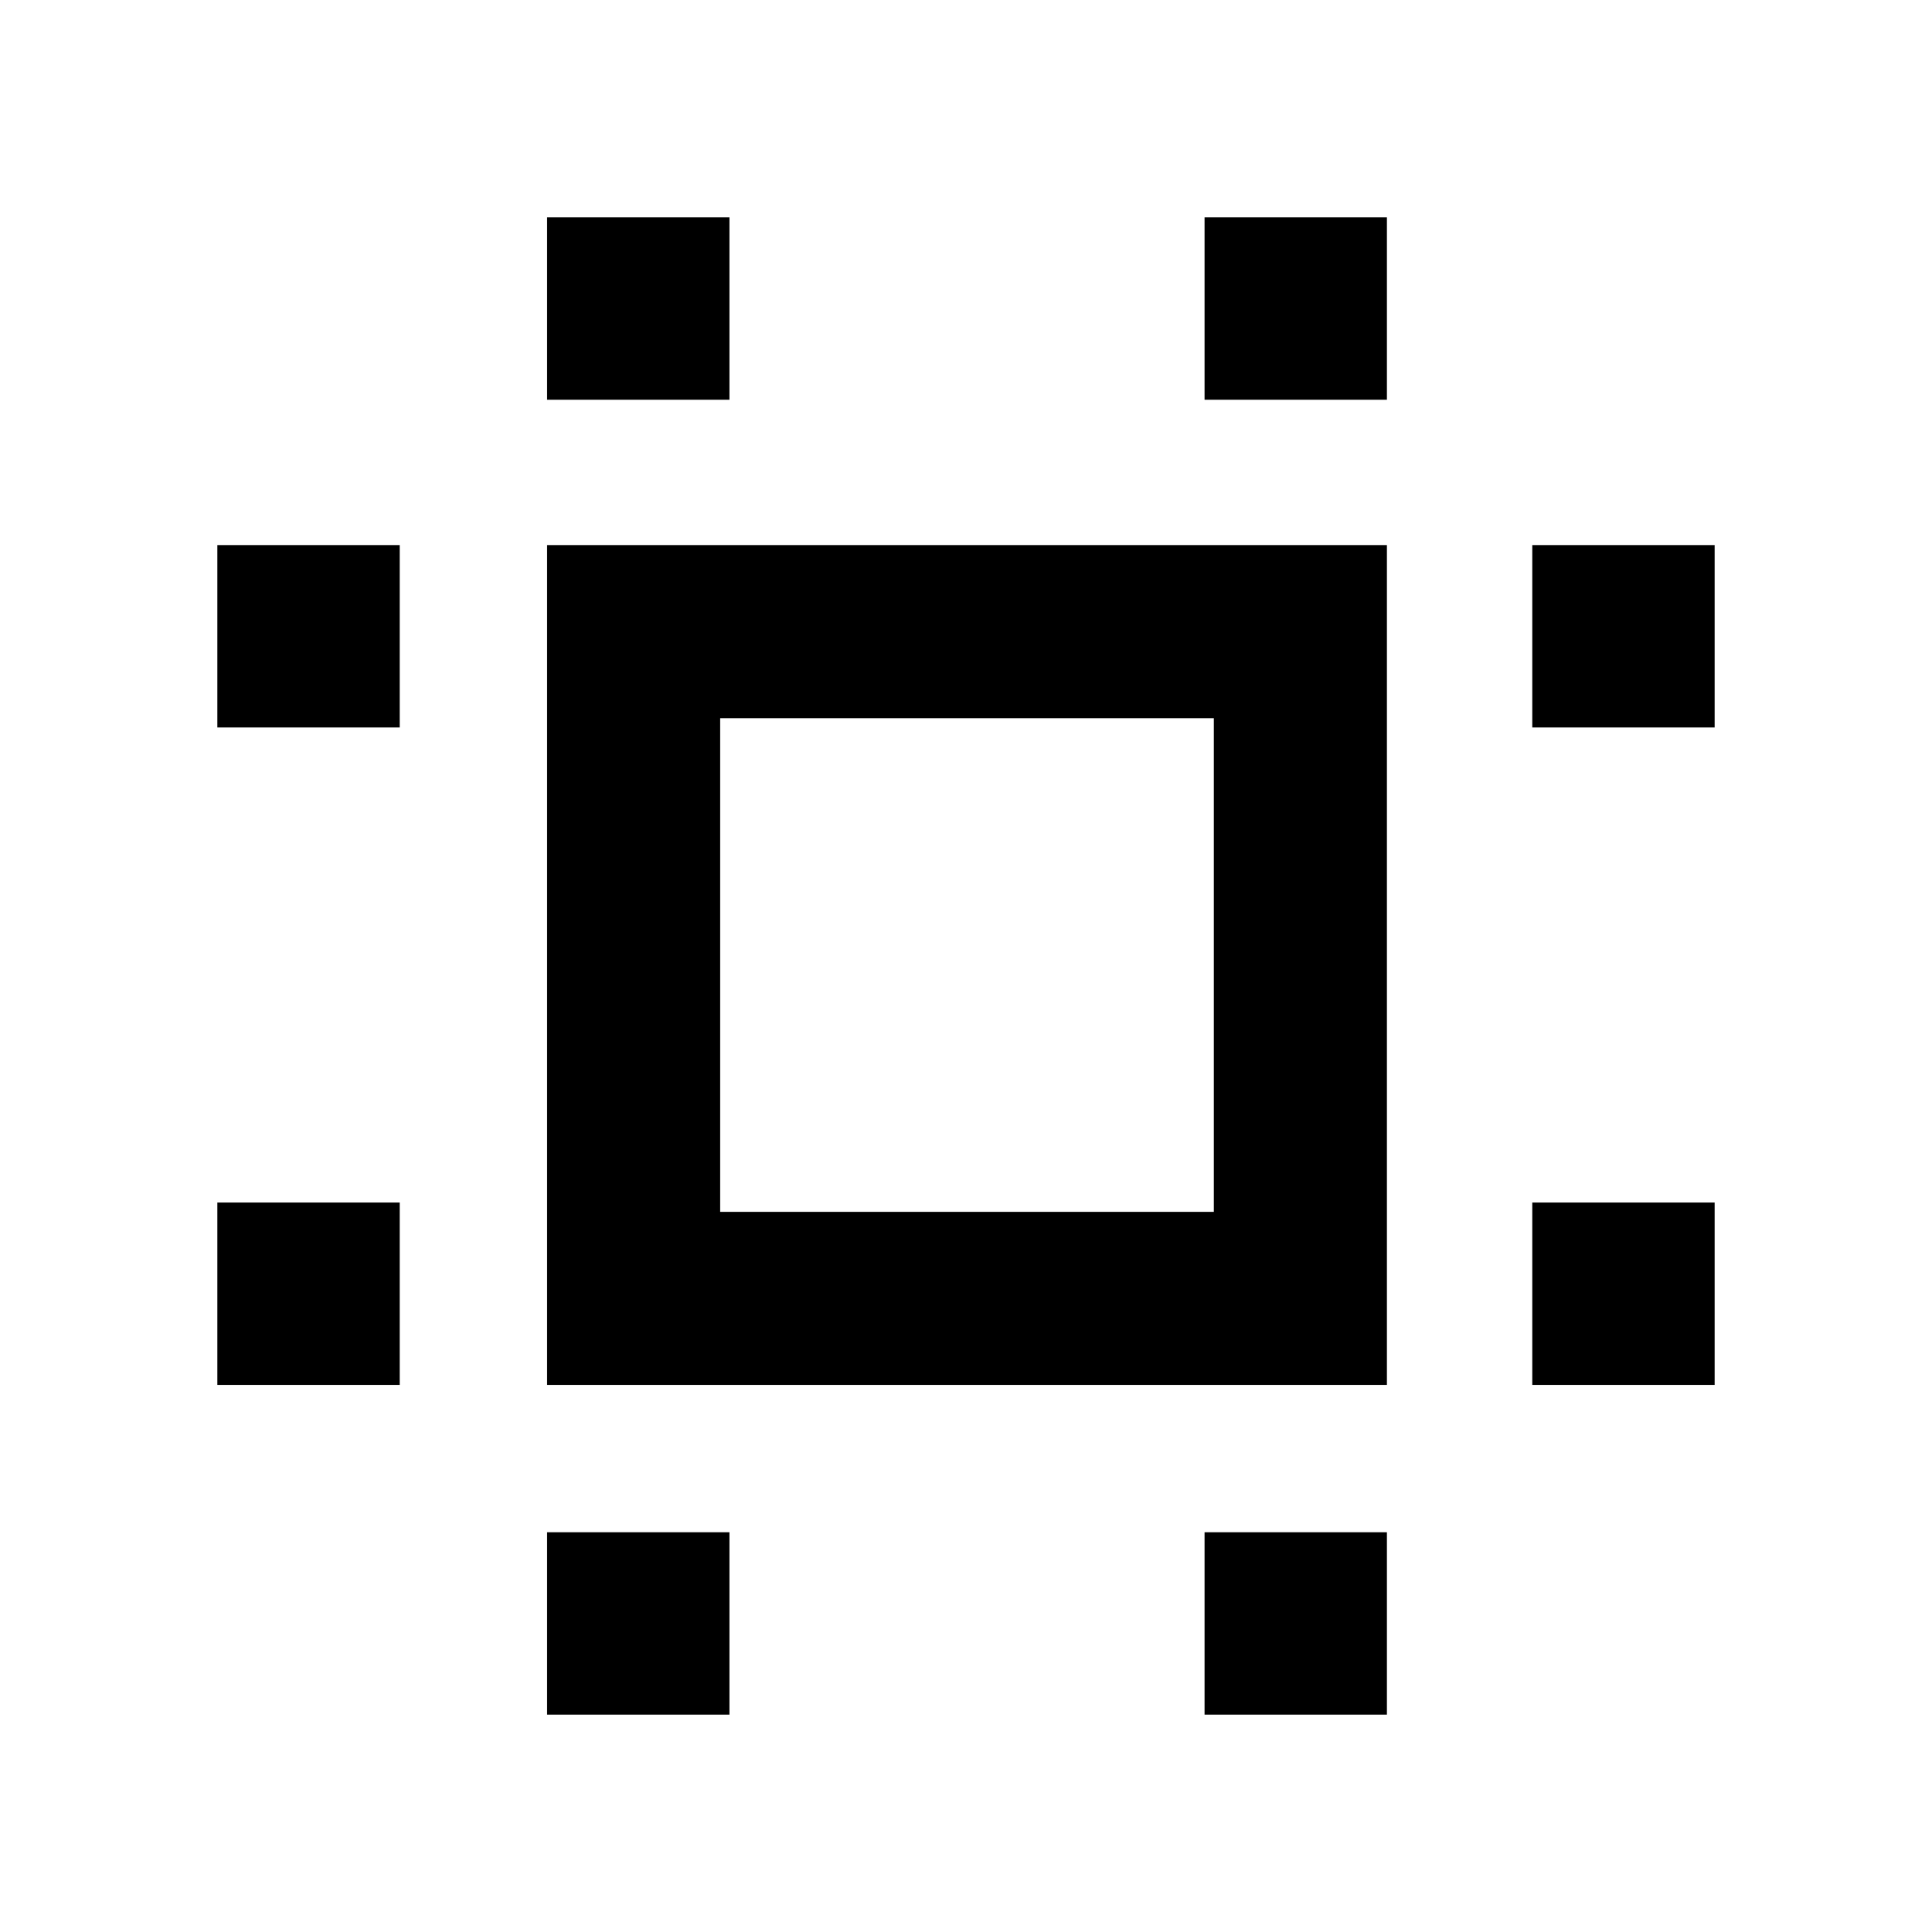 <svg xmlns="http://www.w3.org/2000/svg" height="24" viewBox="0 -960 960 960" width="24"><path d="M271.85-271.85v-417.3h417.3v417.3h-417.3Zm86-86h245.3v-245.3h-245.3v245.3Zm-249.85 86v-90.61h90.62v90.61H108Zm0-326.69v-90.61h90.62v90.61H108ZM271.85-108v-90.62h90.61V-108h-90.61Zm0-653.38V-852h90.61v90.62h-90.61ZM598.54-108v-90.62h90.61V-108h-90.61Zm0-653.38V-852h90.61v90.62h-90.61Zm162.84 489.53v-90.61H852v90.61h-90.62Zm0-326.69v-90.61H852v90.61h-90.62ZM481-481Z"/></svg>